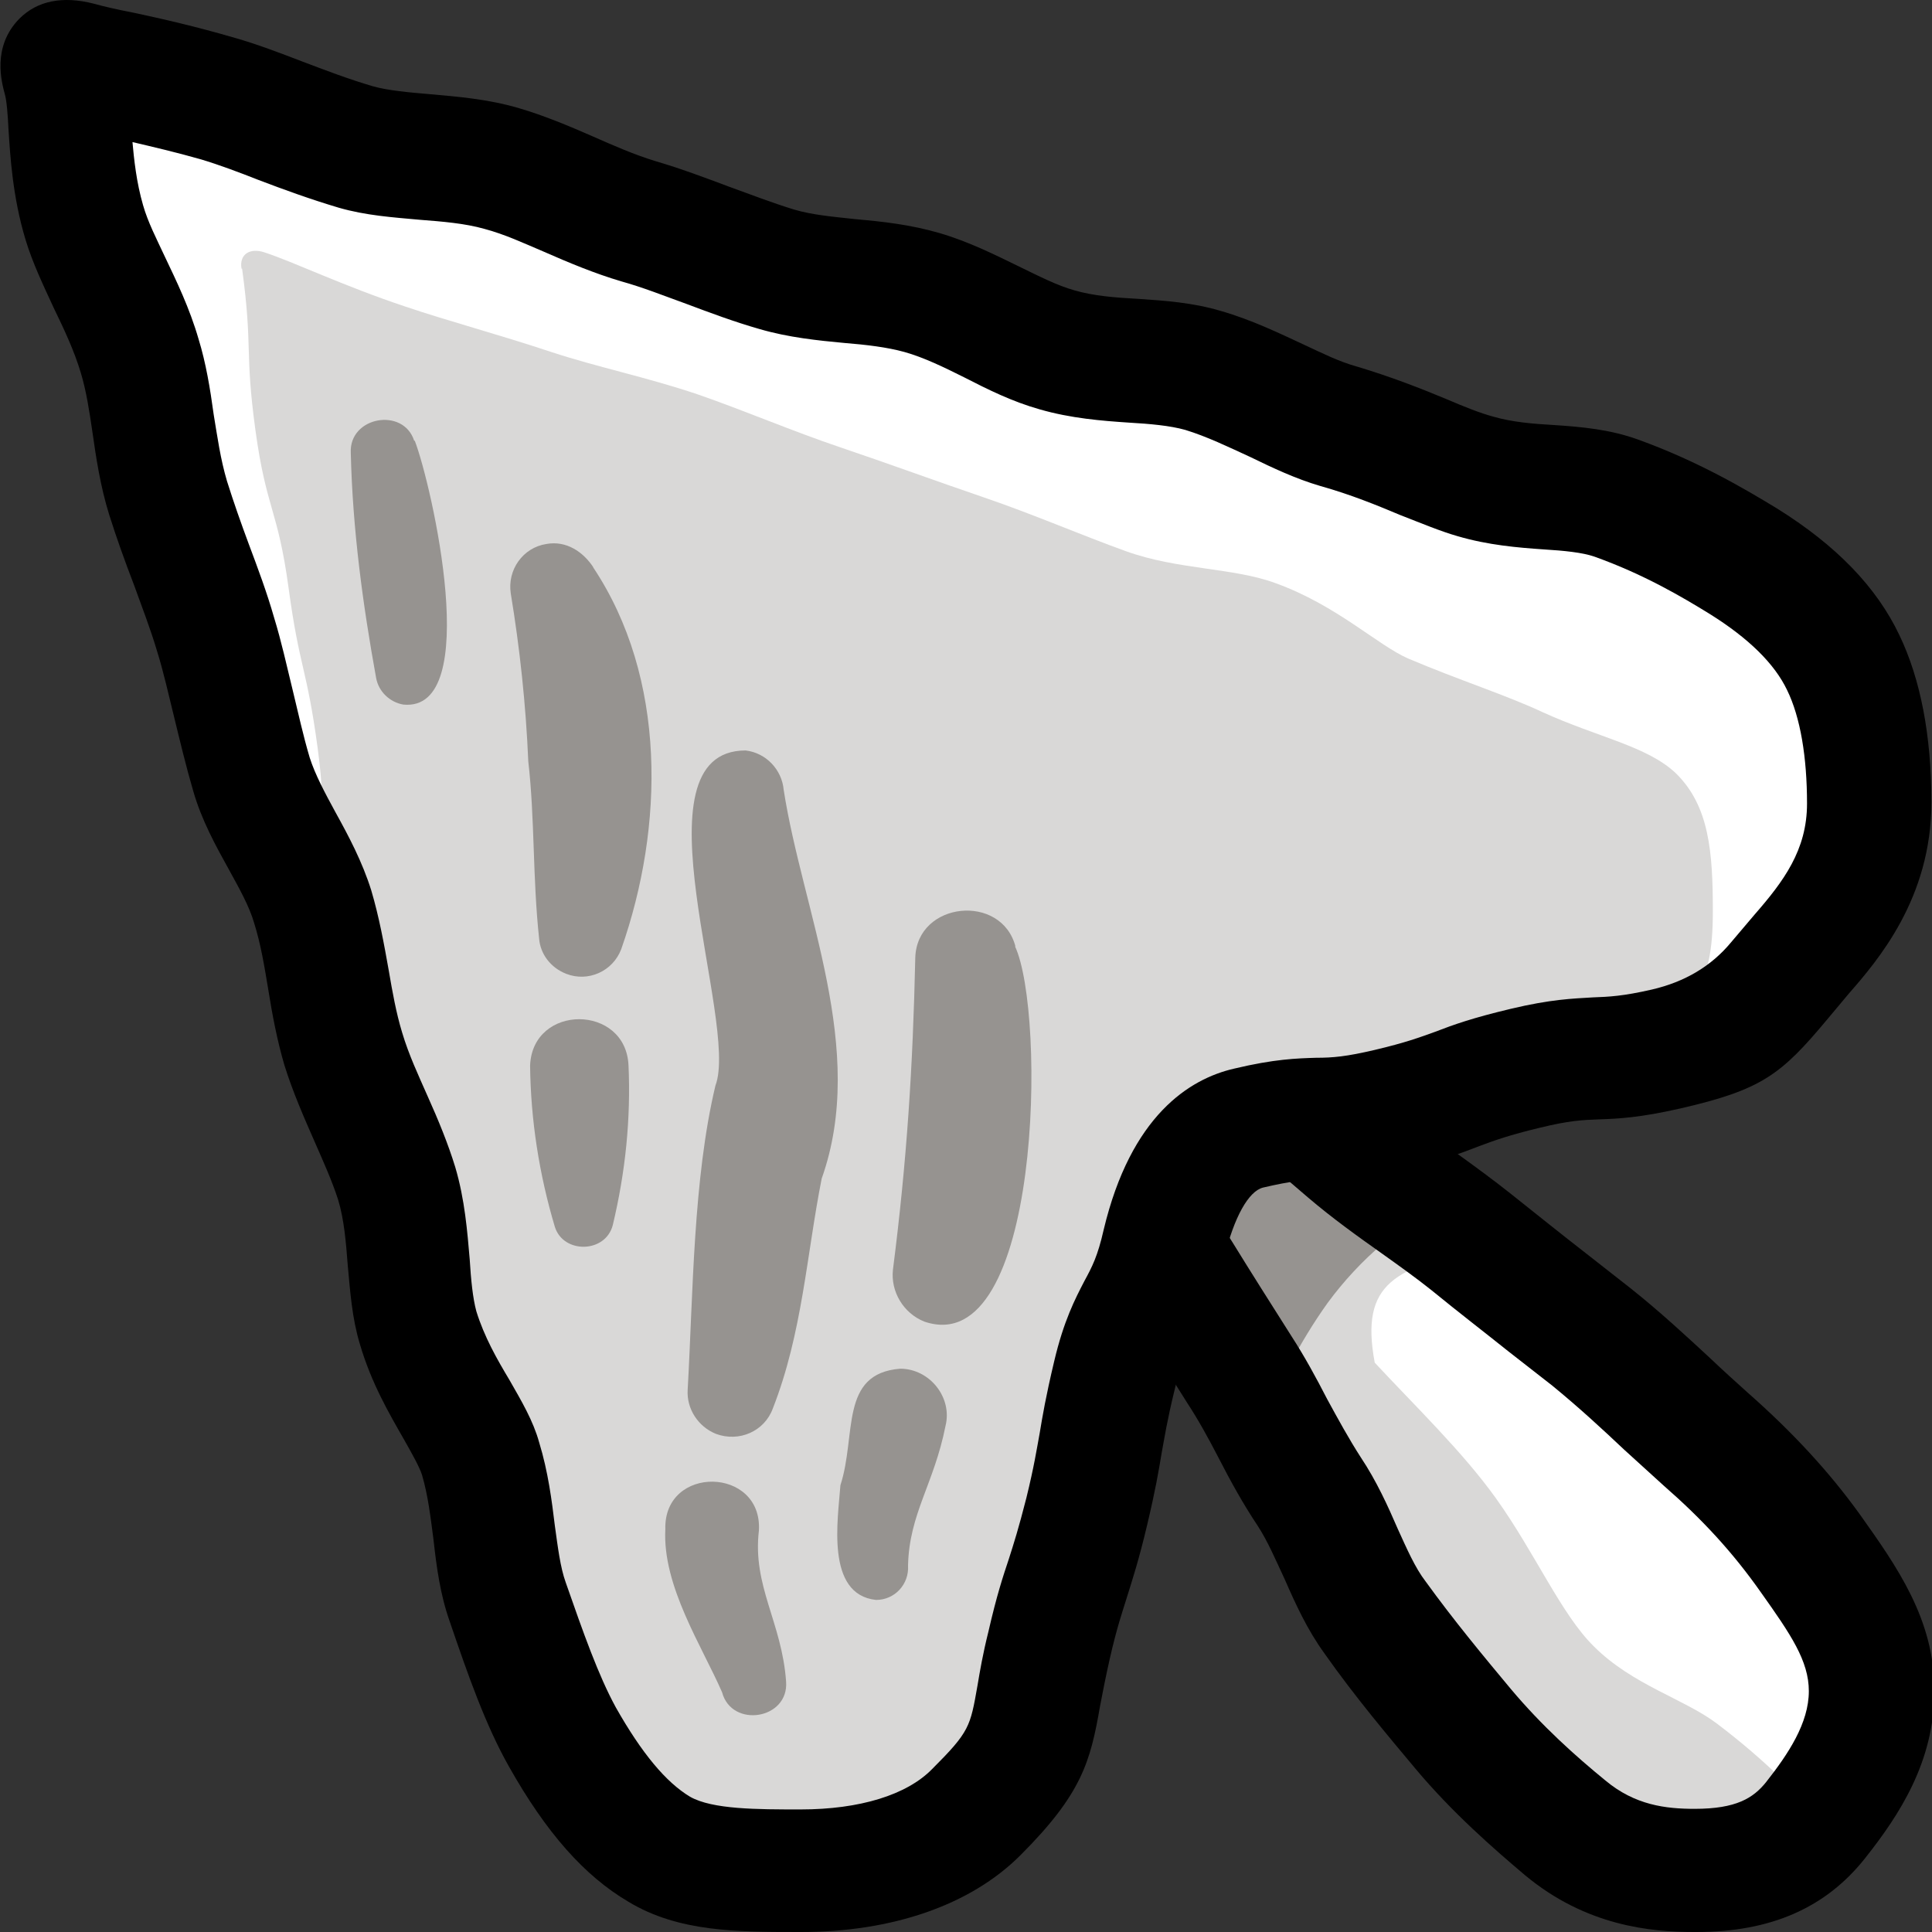 <?xml version="1.0" encoding="UTF-8"?><svg id="Layer_1" xmlns="http://www.w3.org/2000/svg" width="32" height="32" viewBox="0 0 32 32"><rect x="0" y="0" width="32" height="32" fill="#333333" stroke="none"/><defs><style>.cls-1{fill:#d9d8d7;}.cls-1,.cls-2,.cls-3,.cls-4{stroke-width:0px;}.cls-2{fill:#000;}.cls-3{fill:#969390;}.cls-4{fill:#fff;}</style></defs><path class="cls-4" d="M17.54,18.64c.95,1.52,2.59,3.06,3.54,4.54,1.06,1.63,2.07,3.14,3.07,4.39,1.53,1.92,2.66,3.3,3.87,3.3,1.7,0,3.38-.99,3.38-2.8,0-1.59-1.09-3.04-2.79-4.51-1.04-.9-2.47-1.81-4.09-3.12-1.16-.94-2.75-1.5-4.2-2.8-1.57-.55-2.09-.32-2.79,1Z"/><path class="cls-1" d="M24.59,20.66c-1.47.34-2.07.57-1.82,1.91.66.71,1.46,1.48,2.01,2.25.65.91,1.08,1.92,1.62,2.45.64.64,1.5.87,2.04,1.28.82.62,1.37,1.2,1.72,1.6.32.36-1.29.83-2.79.56-1.11-.2-1.21-.19-2.04-.95-1.06-.97-.86-1.19-1.75-2.32-.61-.78-.42-.91-.96-1.73-.54-.83-.77-.67-1.33-1.49-.98-1.44-1.02-1.42-1.85-2.95-.2-.36-.21-.44-.12-.84.17-.75,0-.96.56-1.5.46-.44.69,0,1.33-.08.45-.05.45-.17.9-.09,1.57.27,1.78.47,2.47,1.88Z"/><path class="cls-3" d="M19.31,20.87c-.21-.74.02-.73.49-1.34.36-.47.36-.5.93-.66.67-.19.72-.3,1.36-.03.97.4,1.18.33,1.78,1.2-.59.15-1.36.83-1.88,1.54-.48.67-.83,1.39-1.06,1.95-1.45-.67-1.17-1.13-1.62-2.66Z"/><path class="cls-2" d="M28.06,32c-.72,0-1.79-.1-2.8-.94-.52-.44-1.2-1.03-1.82-1.77-.46-.55-1-1.19-1.5-1.9-.29-.4-.48-.82-.66-1.23-.15-.32-.28-.63-.45-.89-.24-.36-.45-.74-.65-1.13-.16-.31-.33-.62-.52-.91-.33-.52-.66-1.05-.99-1.58l-.25-.41c-.18-.3-.44-.6-.69-.9-.3-.36-.6-.73-.84-1.11l-.43-.69.57-.57c.15-.15.27-.28.39-.41.83-.88,1.42-1.41,3.15-1.2l.32.04.24.21c.66.6,1.27,1.13,1.87,1.64.37.31.74.58,1.11.84.32.23.62.45.91.68.44.35.85.68,1.25.99l.74.58c.49.39.92.79,1.32,1.16.21.2.41.38.61.56.75.66,1.36,1.32,1.87,2.03.61.86,1.23,1.73,1.23,2.91s-.58,2.06-1.15,2.78c-.65.82-1.56,1.22-2.79,1.22ZM19.08,18.77c.07.09.15.17.22.26.3.36.61.74.85,1.13l.26.41c.32.52.65,1.04.98,1.56.22.34.41.69.59,1.04.18.33.36.66.56.97.26.39.45.81.61,1.18.15.33.29.65.46.87.47.65.96,1.24,1.41,1.78.52.62,1.08,1.12,1.57,1.52.49.41,1,.47,1.48.47.69,0,.97-.18,1.18-.44.37-.47.71-.98.71-1.51,0-.5-.3-.94-.79-1.63-.47-.67-.98-1.22-1.61-1.77-.21-.19-.43-.39-.66-.6-.36-.34-.75-.7-1.19-1.06l-.73-.57c-.4-.32-.83-.65-1.27-1.01-.25-.2-.53-.4-.81-.6-.41-.29-.83-.59-1.24-.94-.54-.46-1.08-.93-1.67-1.46-.42-.04-.54.02-.91.41Z"/><path class="cls-4" d="M24.39,8.07c-.97-.28-2.53-1.08-4.51-1.66-1.4-.41-2.84-1.35-4.46-1.82-1.52-.44-3.29-.22-4.81-.66-1.64-.47-3.07-1.46-4.46-1.86-2.09-.6-3.93-.48-4.78-.71-.28-.07-.31-.21-.23.07.24.84.33,2.6.94,4.66.41,1.37,1.5,2.74,1.98,4.36.45,1.5.66,3.12,1.11,4.63.48,1.61,1.12,3.11,1.53,4.49.58,1.96,1.13,3.56,1.41,4.53.56,1.9.43,3.62,1.07,4.65.88,1.41,2.31,1.72,4.23,1.72,3.31,0,3.69-.36,4.33-3.13.78-3.37.6-3.41,1.4-6.77.19-.82.82-1.18,1.64-1.37,3.43-.8,3.27-1.48,6.71-2.26,2.78-.63,3.5-.36,3.5-3.65,0-1.91-.87-2.74-2.31-3.62-1.03-.63-2.4-1.04-4.3-1.59Z"/><path class="cls-1" d="M4.01,4.45c.18,1.33.04,1.35.22,2.67s.37,1.3.55,2.62c.18,1.33.3,1.31.48,2.64.18,1.33-.03,1.36.15,2.69s.05,1.36.33,2.67c.25,1.14.43,1.1.77,2.21s.5,1.07.84,2.19.06,1.2.41,2.32c.34,1.12.24,1.16.65,2.26.33.89.28.98.83,1.76.66.94.63,1.12,1.61,1.73.75.46.93.43,1.81.44,1.39.01,1.41-.21,2.73-.63.86-.27,1.01-.16,1.41-.98.73-1.51.41-1.59.79-3.23.3-1.34.48-1.28.87-2.59s.06-1.42.56-2.69c.32-.82.12-1.11.89-1.55.95-.55,1.16.19,2.23-.02,1.17-.23,1.13-.42,2.28-.74s1.14-.34,2.23-.82c1.43-.62,1.72-1.03,1.72-2.31,0-.98-.06-1.74-.61-2.28-.47-.45-1.3-.6-2.2-1.01-.62-.29-1.38-.53-2.23-.89-.51-.22-1.18-.88-2.2-1.25-.7-.26-1.62-.22-2.48-.53-.75-.27-1.53-.61-2.35-.89s-1.58-.56-2.38-.83c-.8-.27-1.59-.61-2.37-.88-.83-.28-1.66-.45-2.42-.7-.87-.29-1.7-.51-2.41-.75-1.05-.35-1.85-.74-2.34-.9-.24-.08-.42.03-.38.27Z"/><path class="cls-2" d="M13.27,32c-1.07,0-2.03,0-2.86-.5-.73-.43-1.36-1.14-1.98-2.24-.39-.69-.68-1.52-.98-2.4-.16-.45-.22-.91-.27-1.36-.05-.38-.09-.73-.19-1.07-.04-.13-.17-.36-.3-.59-.24-.42-.54-.93-.73-1.58-.13-.43-.16-.87-.2-1.3-.03-.39-.06-.76-.16-1.09-.1-.31-.24-.62-.38-.94-.18-.41-.37-.84-.51-1.29-.12-.41-.2-.83-.27-1.27-.06-.36-.12-.73-.23-1.08-.08-.28-.25-.58-.42-.89-.21-.38-.45-.81-.59-1.3-.12-.41-.22-.83-.32-1.24-.09-.36-.17-.73-.28-1.08-.11-.37-.25-.73-.38-1.09-.15-.39-.29-.78-.41-1.16-.15-.48-.22-.96-.28-1.38-.05-.34-.1-.67-.19-.97-.11-.37-.28-.73-.45-1.08-.17-.37-.35-.74-.47-1.14-.21-.7-.25-1.36-.28-1.83-.01-.22-.03-.47-.06-.57-.05-.19-.22-.78.24-1.25C.62.01,1.04-.07,1.55.06c.18.05.4.1.66.15.47.1,1.04.23,1.69.42.35.1.72.24,1.11.39.37.14.76.29,1.17.41.25.07.59.1.94.13.45.04.96.08,1.47.23.41.12.82.29,1.23.47.34.15.68.3,1.04.41.41.12.81.27,1.21.42.36.13.72.27,1.08.38.3.09.65.12,1.02.16.45.04.91.09,1.39.23.48.14.92.36,1.31.55.33.16.64.32.93.4.31.09.67.12,1.05.14.44.03.9.06,1.37.2.52.15.97.37,1.38.56.3.14.58.28.87.36.57.17,1.08.37,1.51.55.28.12.53.22.75.28h0c.31.09.65.12,1.01.14.45.03.92.07,1.39.24,1,.36,1.79.83,2.3,1.14.98.61,1.65,1.3,2.03,2.1.35.73.53,1.66.53,2.77,0,1.59-.89,2.62-1.37,3.17l-.36.43c-.76.91-1.08,1.16-2.43,1.47-.66.15-1.02.17-1.34.18-.28.01-.5.02-.99.14-.5.12-.75.21-.99.3-.31.12-.62.24-1.26.38-.67.16-1.04.17-1.36.18-.28,0-.5.02-.97.13-.24.06-.48.49-.64,1.15-.16.69-.35,1.04-.5,1.33-.13.24-.22.41-.32.85-.13.53-.17.8-.22,1.07-.05.3-.1.6-.24,1.19-.14.59-.24.89-.33,1.18-.08.26-.17.51-.29,1.04-.07.31-.12.57-.16.78-.16.92-.3,1.45-1.32,2.47-.83.83-2.13,1.27-3.63,1.27ZM2.19,2.31c.03.34.07.71.18,1.09.08.28.22.55.36.85.19.4.41.85.56,1.37.12.39.19.81.25,1.25.06.36.11.73.22,1.1.11.35.23.69.36,1.04.15.4.3.8.42,1.22.12.39.21.8.31,1.21.09.37.17.74.28,1.11.09.28.25.58.43.91.21.38.44.81.59,1.29.13.44.21.88.29,1.33.06.35.12.69.22,1.02.11.37.27.71.42,1.05.18.4.34.79.46,1.18.16.54.2,1.07.24,1.53.02.33.05.64.11.86.13.42.34.79.55,1.14.2.35.39.67.49,1.03.15.49.21.97.26,1.38.05.36.09.69.18.94.29.83.54,1.54.83,2.07.43.76.83,1.24,1.23,1.48.37.21,1.11.21,1.83.21.98,0,1.76-.24,2.18-.67.62-.62.63-.7.75-1.38.04-.24.09-.53.18-.89.14-.61.24-.91.34-1.21.08-.25.16-.5.29-1.01.13-.53.17-.8.22-1.07.05-.3.1-.6.24-1.19.16-.68.35-1.04.5-1.33.13-.24.22-.41.32-.85.45-1.89,1.42-2.5,2.16-2.67.67-.16,1.04-.17,1.36-.18.28,0,.5-.02.97-.13.51-.12.75-.21,1-.3.31-.12.62-.23,1.25-.38.67-.16,1.03-.17,1.36-.19.27-.01.5-.02.98-.13q.82-.19,1.31-.78l.39-.46c.48-.55.87-1.07.87-1.84s-.11-1.43-.33-1.88c-.21-.44-.64-.86-1.28-1.26-.47-.29-1.1-.66-1.91-.95-.2-.07-.51-.1-.84-.12-.43-.03-.92-.07-1.43-.22-.28-.08-.59-.21-.95-.35-.38-.16-.82-.34-1.32-.48-.41-.12-.79-.3-1.16-.48-.37-.17-.72-.34-1.08-.45-.25-.07-.58-.1-.93-.12-.45-.03-.96-.07-1.48-.22-.46-.13-.86-.33-1.25-.53-.34-.17-.67-.33-.99-.42-.29-.08-.63-.12-1-.15-.43-.04-.92-.09-1.4-.23-.42-.12-.82-.27-1.22-.42-.36-.13-.71-.27-1.07-.37-.44-.13-.87-.31-1.28-.49-.33-.14-.65-.29-.99-.38-.32-.09-.68-.12-1.07-.15-.44-.04-.89-.07-1.34-.2-.47-.14-.91-.3-1.33-.46-.33-.13-.65-.25-.95-.34-.42-.12-.81-.21-1.15-.29Z"/><path class="cls-3" d="M6.87,7.3c.28.73,1.14,4.5-.19,4.37-.23-.04-.41-.22-.45-.44-.22-1.21-.39-2.46-.42-3.73-.03-.6.87-.76,1.05-.2h0Z"/><path class="cls-3" d="M9.82,9.39c1.23,1.84,1.18,4.31.47,6.33-.14.37-.55.55-.91.41-.26-.1-.43-.33-.45-.58-.11-1.02-.07-1.98-.18-2.94-.04-.94-.14-1.87-.29-2.78-.06-.39.2-.76.59-.82.33-.06.61.13.78.39h0Z"/><path class="cls-3" d="M10.41,17.64c.04.89-.05,1.77-.26,2.65-.12.47-.82.48-.96.03-.26-.87-.4-1.77-.41-2.67.04-1.03,1.59-1.02,1.63,0h0Z"/><path class="cls-3" d="M12.98,13.08c.31,2.01,1.39,4.3.63,6.44-.25,1.26-.32,2.56-.81,3.81-.14.38-.56.56-.94.42-.3-.12-.49-.42-.47-.73.09-1.59.09-3.49.46-5.04.4-1.05-1.41-5.55.5-5.55.34.04.6.32.63.65h0Z"/><path class="cls-3" d="M16.81,15.67c.52,1.1.44,6.88-1.5,6.22-.35-.14-.56-.5-.52-.86.23-1.8.33-3.35.37-5.17.03-.93,1.43-1.07,1.66-.18h0Z"/><path class="cls-3" d="M15.66,23.62c-.19.96-.6,1.45-.62,2.31.02.31-.22.57-.53.57-.84-.09-.63-1.34-.59-1.9.27-.83-.02-1.85.99-1.93.49,0,.87.48.75.95h0Z"/><path class="cls-3" d="M12.57,25.35c-.11.92.38,1.52.45,2.5.05.63-.9.78-1.06.18-.33-.76-.99-1.76-.94-2.7-.03-1.07,1.61-1.04,1.55.02h0Z"/></svg>
